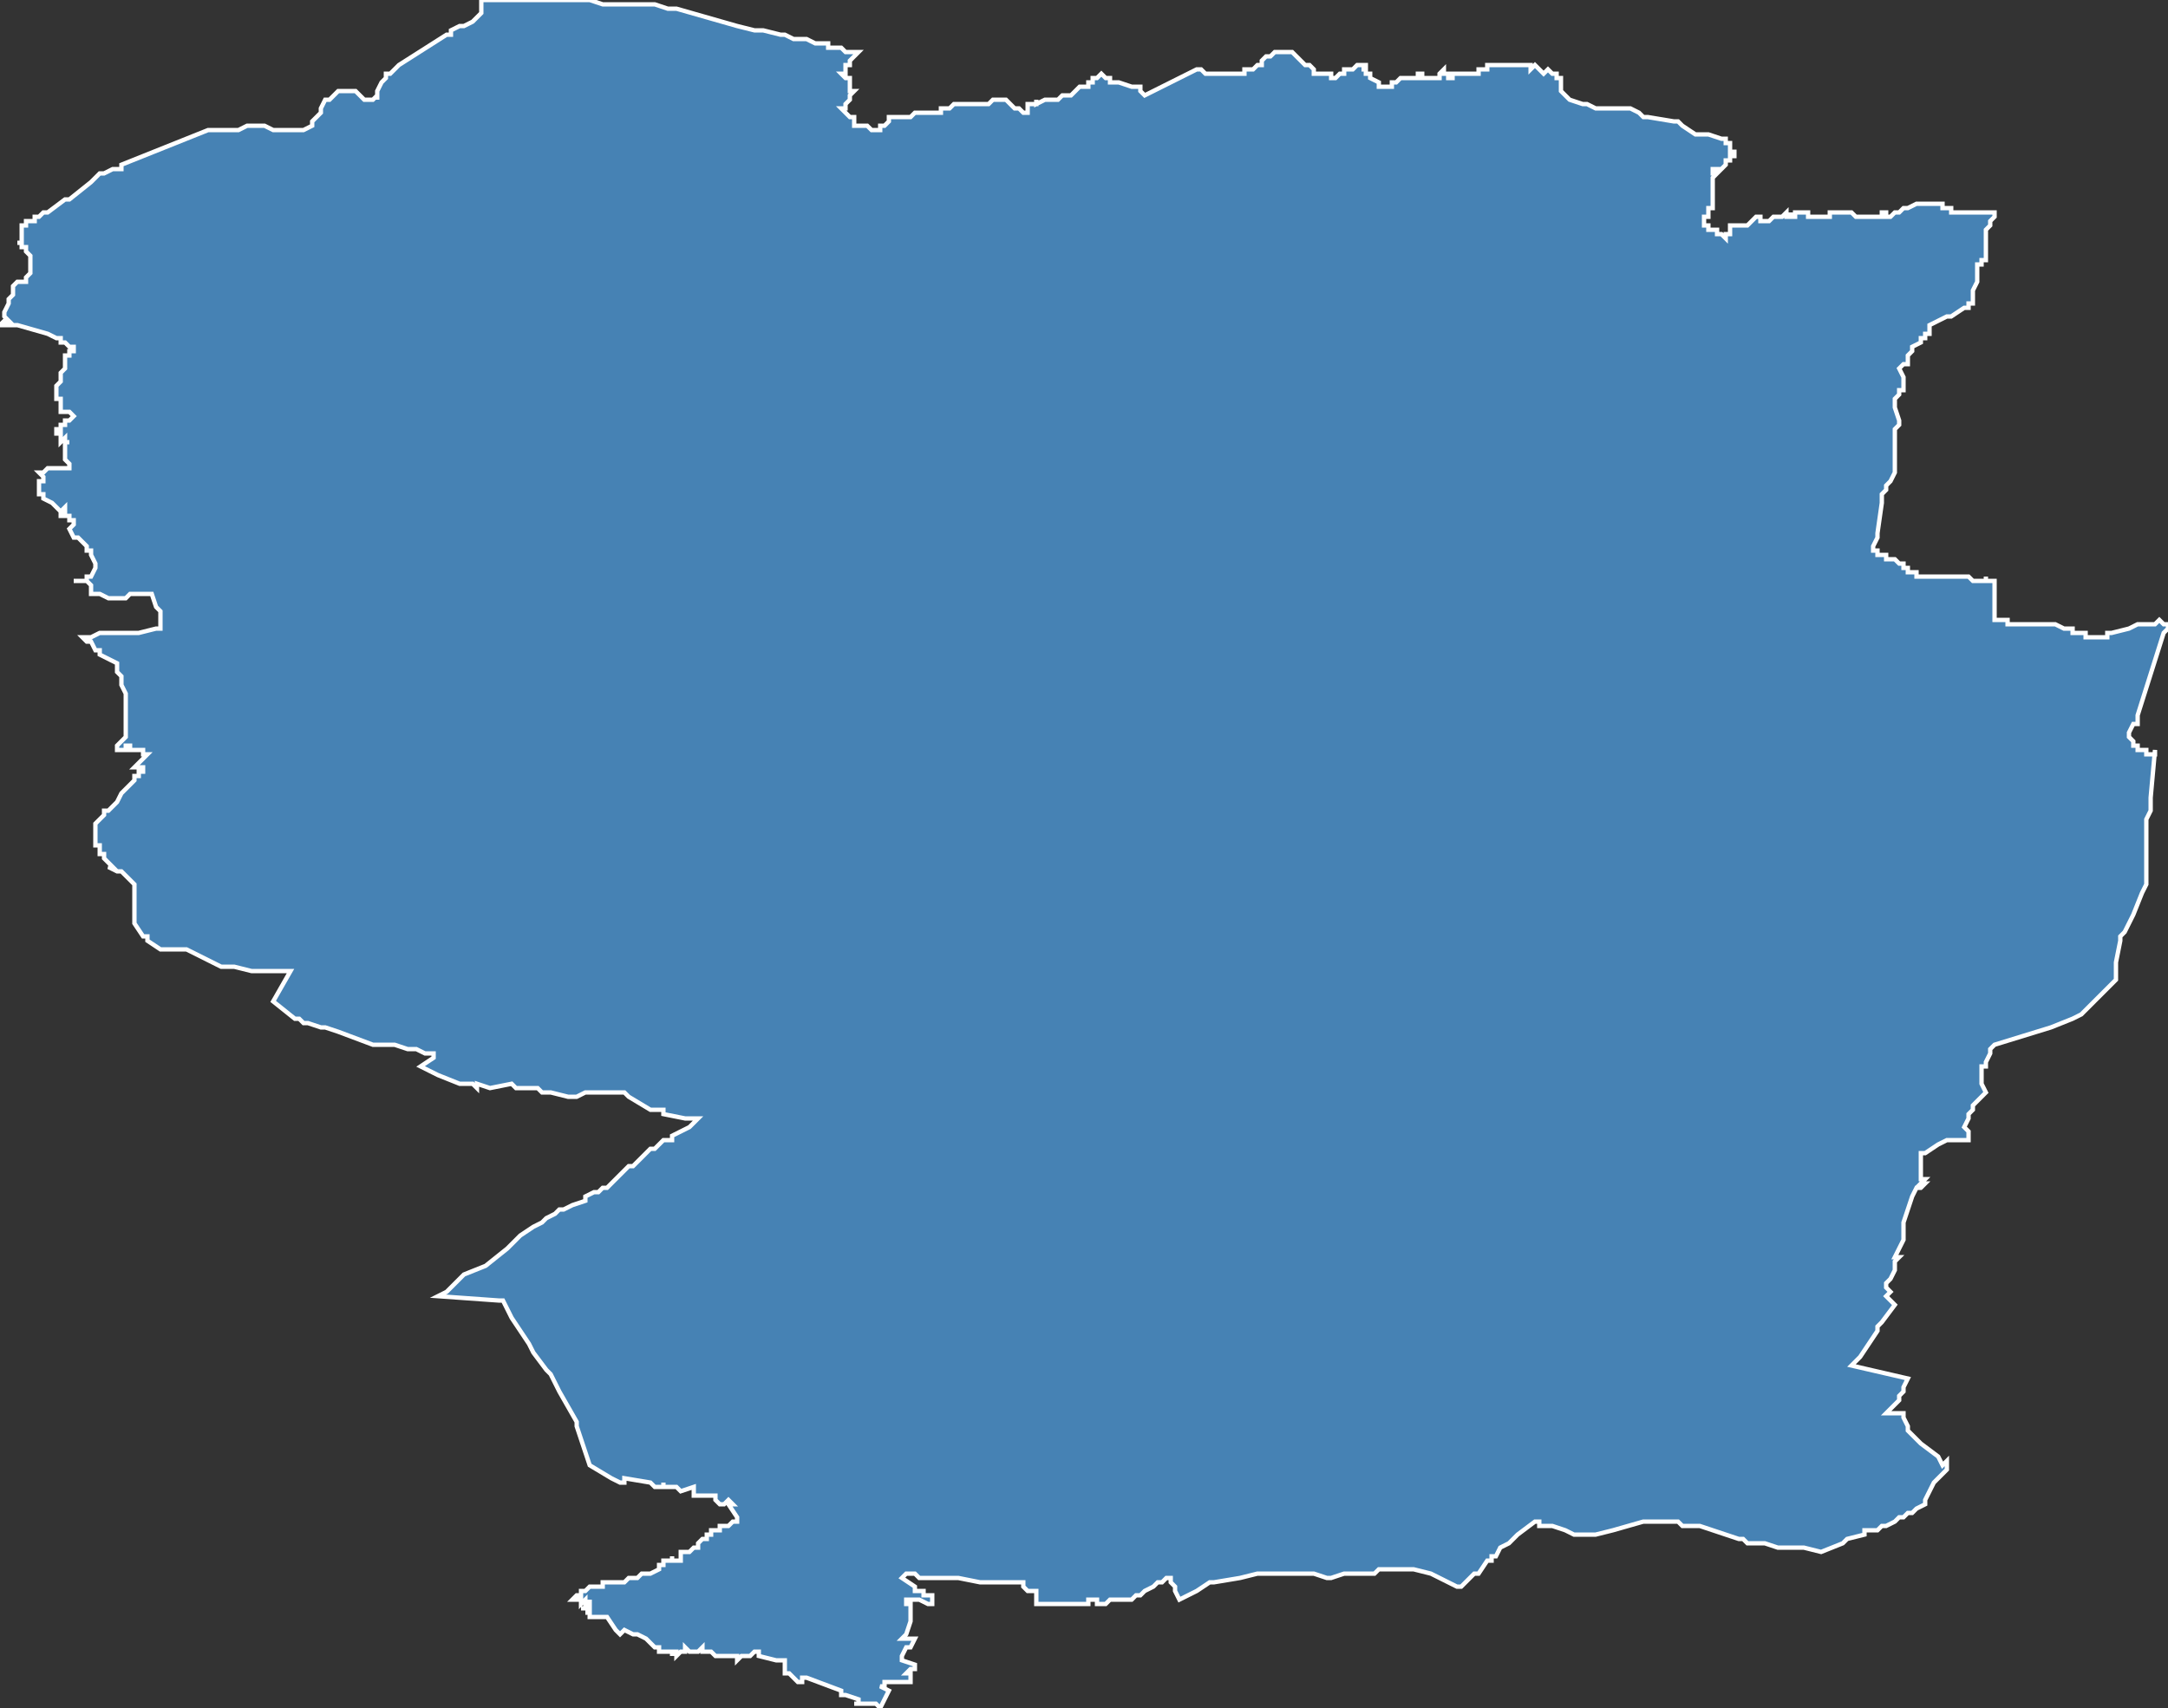 <?xml version="1.0" encoding="utf-8"?>
<svg version="1.1" id="svgmap" xmlns="http://www.w3.org/2000/svg" xmlns:xlink="http://www.w3.org/1999/xlink" x="0px" y="0px" width="100%" height="100%" viewBox="0 0 500 394">
<rect x="0" y="0" width="500" height="394" fill="#333333" stroke="none"/>
<polygon points="106,6 107,6 109,5 110,4 110,4 111,3 111,3 111,2 111,1 111,1 111,0 111,0 111,0 112,0 115,0 116,0 119,0 127,0 130,0 133,0 135,0 136,0 139,1 140,1 142,1 143,1 144,1 145,1 148,1 151,1 151,1 154,2 155,2 156,2 170,6 174,7 176,7 180,8 181,8 183,9 183,9 185,9 186,9 188,10 188,10 188,10 190,10 190,10 191,10 191,11 191,11 193,11 193,11 194,11 195,12 196,12 197,12 198,12 198,12 198,12 198,12 198,12 197,13 196,14 196,14 196,14 196,14 196,15 196,15 196,15 195,15 195,15 195,15 195,16 195,16 195,17 194,17 194,17 194,17 195,18 196,18 196,18 196,18 196,18 196,19 196,19 196,19 196,20 196,20 196,20 196,20 196,20 196,21 196,21 197,21 197,21 197,21 196,22 196,22 196,23 196,23 195,24 195,24 195,25 194,25 194,25 194,25 195,26 195,26 195,26 195,26 196,27 196,27 197,27 197,28 197,28 197,28 197,28 197,28 197,29 198,29 199,29 200,29 200,29 200,29 200,29 201,30 202,30 203,30 203,30 203,30 203,29 204,29 204,29 204,29 205,28 205,28 205,28 205,27 205,27 205,27 205,27 206,27 206,27 207,27 208,27 209,27 210,27 211,26 211,26 212,26 212,26 212,26 213,26 214,26 215,26 215,26 216,26 217,26 217,26 217,25 218,25 218,25 218,25 219,25 219,25 220,24 220,24 221,24 221,24 221,24 222,24 223,24 224,24 224,24 224,24 224,24 225,24 226,24 226,24 227,24 227,24 227,24 228,24 228,24 228,24 229,23 229,23 232,23 232,23 232,23 234,25 234,25 234,25 235,25 235,25 235,25 235,25 236,26 236,26 236,26 236,26 236,26 236,26 236,26 236,26 237,26 237,26 237,26 237,25 237,25 237,25 237,25 237,24 238,24 238,24 238,24 238,24 238,24 239,24 239,23 239,24 241,23 241,23 242,23 242,23 243,23 243,23 243,23 243,23 244,23 244,23 245,22 245,22 246,22 246,22 247,22 248,21 248,21 248,21 248,21 249,20 250,20 250,20 250,20 251,20 251,19 252,19 252,19 252,18 253,18 253,18 254,17 254,17 254,17 254,17 255,18 255,18 255,18 256,18 256,19 256,19 256,19 257,19 257,19 257,19 257,19 258,19 258,19 258,19 261,20 261,20 262,20 262,20 262,20 263,20 263,20 263,21 263,21 263,21 263,21 264,22 264,22 264,22 276,16 276,16 277,16 277,16 277,16 277,16 278,17 278,17 278,17 278,17 279,17 279,17 279,17 279,17 279,17 279,17 279,17 279,17 280,17 281,17 281,17 282,17 282,17 283,17 283,17 284,17 285,17 285,17 285,17 285,17 286,17 286,17 287,17 287,16 287,16 287,16 287,16 288,16 288,16 288,16 288,16 289,16 290,15 290,15 290,15 291,15 291,14 292,13 292,13 292,13 292,13 292,13 292,13 292,13 293,13 294,12 295,12 296,12 297,12 297,12 298,12 298,12 298,12 298,12 299,13 299,13 301,15 301,15 302,15 303,16 303,16 303,17 304,17 304,17 307,17 307,18 308,18 308,18 308,18 308,18 309,17 309,17 309,17 310,17 310,17 310,16 310,16 311,16 311,16 311,16 311,16 312,16 312,16 312,16 313,15 314,15 314,15 314,15 315,15 315,16 314,16 314,16 314,16 315,16 315,16 315,17 315,17 315,17 315,17 316,17 316,17 316,17 316,17 316,18 318,19 318,20 318,20 319,20 319,20 319,20 320,20 321,20 321,20 321,19 321,19 321,19 321,19 321,19 321,19 322,19 322,19 322,19 322,19 322,19 322,19 323,18 323,18 323,18 323,18 324,18 325,18 325,18 326,18 326,18 326,18 326,18 326,18 326,18 327,18 327,17 327,17 327,17 327,17 327,17 328,17 328,18 328,18 329,18 329,18 329,18 330,18 330,18 331,18 331,18 331,18 331,18 332,18 332,17 332,17 333,16 333,16 333,16 333,17 333,17 333,17 334,17 334,18 334,18 335,18 335,18 335,17 335,17 335,17 336,17 336,17 336,17 336,17 336,17 337,17 337,17 338,17 338,17 338,17 338,17 338,17 339,17 339,17 339,17 339,17 340,17 340,17 340,17 340,17 340,17 341,17 341,17 341,16 341,16 342,16 342,16 342,16 342,16 343,16 343,16 343,15 343,15 343,15 344,15 344,15 344,15 344,15 345,15 345,15 345,15 346,15 346,15 347,15 347,15 347,15 348,15 348,15 348,15 349,15 349,15 350,15 350,15 351,15 352,15 352,15 353,15 353,15 353,16 353,16 353,16 354,15 354,15 354,15 355,16 356,17 357,16 357,16 357,16 358,17 358,17 359,17 359,17 359,17 359,17 359,18 360,18 360,18 360,19 360,20 360,20 360,21 360,21 362,23 362,23 365,24 365,24 366,24 368,25 369,25 372,25 373,25 374,25 375,25 375,25 376,25 378,26 379,27 379,27 380,27 386,28 387,28 388,29 388,29 391,31 391,31 391,31 392,31 393,31 393,31 394,31 397,32 397,32 397,32 397,32 397,32 397,32 398,32 398,32 398,32 398,32 398,33 398,33 398,33 398,33 398,33 398,33 398,33 399,33 398,33 399,33 399,33 399,33 399,34 399,34 399,34 399,34 399,34 399,34 399,34 399,34 399,34 399,34 399,34 399,34 399,34 399,34 399,35 399,35 399,35 399,35 399,35 400,35 400,35 400,35 400,36 400,36 400,36 399,36 399,36 399,36 399,37 399,37 399,37 399,37 399,37 399,37 399,37 399,37 399,37 399,37 398,37 398,37 398,38 398,38 398,38 398,38 398,38 398,38 398,38 398,38 397,39 397,39 397,39 397,39 396,39 396,39 396,39 396,39 396,39 396,39 396,39 395,39 395,39 395,39 395,39 395,39 395,39 395,40 396,40 396,40 396,40 396,40 396,40 395,41 395,41 395,41 395,41 395,41 395,41 395,41 395,41 395,41 395,42 395,42 395,42 395,42 395,42 395,42 395,43 395,43 395,43 395,43 395,43 395,43 395,43 395,43 395,44 395,44 395,44 395,44 395,44 395,44 395,44 395,45 395,45 395,45 395,45 395,46 395,46 395,46 395,46 395,47 395,47 395,47 395,47 395,47 395,48 394,48 394,48 394,48 394,48 394,49 394,49 394,50 394,50 394,50 393,50 393,51 393,51 393,51 393,51 393,52 393,52 394,52 394,52 393,52 393,52 393,52 394,52 394,52 394,52 394,53 394,53 395,53 395,53 395,53 396,53 396,54 396,54 396,54 397,54 397,54 397,54 398,55 398,55 398,55 398,54 398,54 399,54 399,53 399,53 399,53 399,52 399,52 399,52 399,52 401,52 401,52 402,52 402,52 402,52 403,52 403,52 404,51 404,51 405,50 405,50 405,50 406,50 406,50 406,50 406,51 407,51 407,51 407,51 407,51 407,51 407,51 407,51 408,51 408,51 408,51 409,50 409,50 409,50 409,50 410,50 411,50 411,50 411,50 412,49 412,49 412,49 412,49 412,49 412,49 412,50 412,50 413,50 413,49 413,49 413,50 413,50 414,50 414,49 414,49 415,49 415,49 416,49 416,49 417,49 417,50 417,50 417,50 418,50 418,50 418,50 419,50 420,50 420,50 420,50 420,50 421,50 421,50 421,50 422,50 422,49 422,49 422,49 422,49 422,49 422,49 422,49 422,49 423,49 424,49 424,49 425,49 425,49 425,49 425,49 425,49 425,49 426,49 426,49 427,49 427,49 428,50 428,50 428,50 431,50 431,50 431,50 432,50 432,50 432,50 433,50 433,50 433,50 434,50 434,50 434,49 434,49 435,49 435,50 436,50 437,49 437,49 438,49 438,49 438,49 439,48 439,48 439,48 440,48 440,48 442,47 442,47 442,47 443,47 443,47 443,47 443,47 443,47 443,47 444,47 444,47 444,47 444,47 445,47 445,47 445,47 446,47 446,47 446,47 446,47 447,47 448,47 448,47 448,47 448,47 448,47 448,47 448,47 448,47 448,48 449,48 449,48 449,48 449,48 449,48 449,48 449,48 450,48 450,48 450,48 450,49 450,49 451,49 451,49 452,49 452,49 453,49 453,49 454,49 455,49 455,49 456,49 456,49 456,49 456,49 457,49 457,49 458,49 458,49 459,49 459,49 459,49 459,49 460,49 460,49 460,50 460,50 460,50 460,50 459,51 459,52 459,52 458,53 458,53 458,56 458,57 458,57 458,57 458,58 458,58 458,60 457,60 457,61 456,61 456,62 456,63 456,64 456,65 456,65 455,67 455,67 455,67 455,68 455,68 455,69 455,70 454,70 454,70 454,71 453,71 450,73 449,73 447,74 447,74 445,75 445,75 445,76 445,77 445,77 444,77 444,78 443,78 443,79 441,80 441,81 441,81 441,81 440,82 440,82 440,82 440,82 440,82 440,83 440,83 440,83 440,83 440,83 440,84 439,84 438,85 438,85 439,87 439,87 439,88 439,88 439,89 439,90 438,90 438,90 438,91 437,92 437,93 437,93 437,93 437,94 438,97 438,97 438,98 437,99 437,99 437,102 437,103 437,105 437,105 437,107 437,108 437,109 437,109 436,111 435,112 435,113 434,114 434,116 434,116 434,116 433,123 433,123 433,124 433,124 432,126 432,126 432,126 432,126 432,126 432,126 432,126 432,126 432,127 433,127 433,127 433,128 433,128 433,128 433,128 433,128 433,128 433,128 433,128 434,128 434,128 435,128 435,128 435,128 435,128 435,129 435,129 435,129 435,129 435,129 435,129 435,129 436,129 436,129 436,129 436,129 436,129 436,129 436,129 437,129 437,129 437,129 437,129 437,129 437,129 438,130 438,130 438,130 438,130 438,130 438,130 439,130 439,130 439,131 439,131 439,131 439,131 440,131 440,131 440,132 440,132 440,132 440,132 440,132 440,132 440,132 440,132 441,132 441,132 441,132 441,132 441,132 442,132 442,132 442,133 442,133 443,133 443,133 443,133 444,133 445,133 445,133 446,133 446,133 446,133 446,133 447,133 447,133 447,133 451,133 452,133 453,133 453,133 454,133 455,134 455,134 456,134 456,134 456,134 457,134 458,134 458,133 458,134 459,134 460,134 460,141 460,142 460,143 460,143 462,143 463,143 463,143 463,144 463,144 463,144 464,144 464,144 465,144 465,144 467,144 468,144 469,144 470,144 471,144 472,144 473,144 474,144 476,145 476,145 477,145 477,145 477,145 478,145 478,145 478,146 479,146 479,146 480,146 481,146 481,147 481,147 482,147 482,147 482,147 483,147 484,147 484,147 485,147 486,147 486,146 486,146 487,146 487,146 487,146 491,145 493,144 494,144 496,144 497,144 497,144 498,143 499,144 500,144 500,144 500,145 499,146 493,165 493,165 493,166 493,166 493,166 493,166 493,166 493,166 493,167 493,167 493,167 493,167 493,167 492,167 492,167 492,167 492,167 491,169 491,169 491,169 491,169 491,170 491,170 491,170 492,171 492,171 492,172 492,172 492,172 492,172 492,172 493,172 493,173 493,173 494,173 494,173 494,173 494,173 494,173 495,173 495,173 495,174 495,174 496,174 496,174 496,174 497,174 497,174 497,173 497,173 497,173 497,173 496,184 496,184 496,184 496,187 495,189 495,191 495,191 495,195 495,196 495,204 495,204 494,206 492,211 490,215 490,215 490,215 489,216 489,217 488,222 488,226 488,226 488,226 481,233 480,234 480,234 478,235 473,237 473,237 460,241 460,241 459,242 459,242 459,242 459,243 459,243 458,245 458,246 457,246 457,247 457,247 457,248 457,250 457,250 458,252 458,252 458,252 457,253 457,253 456,254 455,255 455,255 455,256 454,257 454,257 454,258 454,258 453,260 453,260 454,261 454,262 454,262 454,262 454,263 454,263 454,263 453,263 452,263 450,263 449,263 449,263 447,264 447,264 444,266 443,266 443,266 443,269 443,270 443,271 443,272 444,272 443,273 443,273 444,273 443,274 443,274 442,274 442,274 442,274 441,276 439,282 439,282 439,282 439,282 439,283 439,285 439,285 439,285 439,285 439,286 439,286 438,288 438,288 437,290 437,290 438,290 438,290 437,291 437,293 436,295 435,296 435,296 435,297 435,297 435,297 435,297 436,298 436,298 435,299 435,299 435,299 437,301 437,301 434,305 434,305 433,306 433,307 429,313 427,315 440,318 439,320 439,321 439,321 438,322 438,322 438,322 438,322 438,323 438,323 437,324 437,324 436,325 436,325 435,326 435,326 435,326 439,326 439,327 440,329 440,329 440,330 440,330 440,330 440,330 441,331 443,333 447,336 448,338 448,338 449,337 449,337 449,338 449,338 449,339 447,341 447,341 447,341 446,342 445,344 444,346 444,346 444,346 444,347 442,348 442,348 442,348 441,349 441,349 440,349 439,350 438,350 437,351 435,352 435,352 434,352 434,352 434,352 433,353 433,353 430,353 430,354 426,355 425,356 420,358 420,358 416,357 410,357 407,356 404,356 404,356 403,356 402,355 401,355 401,355 395,353 392,352 391,352 391,352 391,352 390,352 389,352 388,352 387,351 381,351 380,351 379,351 379,351 372,353 368,354 366,354 364,354 364,354 363,354 361,353 358,352 355,352 355,351 354,351 350,354 349,355 348,356 346,357 345,359 344,359 344,360 343,360 341,363 341,363 341,363 340,363 340,363 340,363 340,363 340,363 339,364 338,365 337,366 336,366 336,366 330,363 330,363 330,363 326,362 326,362 324,362 321,362 321,362 318,362 318,362 317,363 315,363 310,363 310,363 307,364 306,364 303,363 301,363 301,363 300,363 296,363 295,363 292,363 290,363 286,364 286,364 280,365 280,365 280,365 280,365 280,365 280,365 279,365 276,367 276,367 272,369 272,369 272,369 271,367 271,367 271,367 271,367 271,367 271,366 270,365 270,364 269,364 269,364 268,365 267,365 266,366 266,366 264,367 264,367 264,367 263,368 263,368 263,368 262,368 262,368 261,369 261,369 261,369 261,369 260,369 260,369 257,369 257,369 257,369 256,369 256,369 255,370 255,370 253,370 253,370 253,369 253,369 251,369 251,370 248,370 248,370 248,370 248,370 245,370 245,370 245,370 245,370 245,370 244,370 242,370 242,370 242,370 241,370 241,370 241,370 239,370 239,370 239,370 239,368 239,368 239,368 239,368 239,368 239,367 239,367 238,367 237,367 237,367 237,367 237,367 237,367 237,367 236,366 236,366 236,366 236,365 236,365 236,365 233,365 233,365 233,365 233,365 233,365 227,365 227,365 227,365 226,365 221,364 220,364 219,364 215,364 213,364 212,364 211,363 211,363 211,363 209,363 208,364 208,364 208,364 211,366 211,366 211,366 211,366 211,366 211,367 211,367 211,367 211,367 211,367 211,367 211,367 211,367 211,367 212,367 212,367 212,367 212,367 212,367 212,367 212,367 212,367 212,367 213,367 213,367 213,367 213,367 213,367 213,368 214,368 214,368 214,368 214,368 214,368 214,368 214,368 215,368 215,368 215,368 215,368 215,368 215,368 215,369 215,370 215,370 214,370 212,369 212,369 211,369 209,369 209,369 209,369 209,369 209,369 209,370 209,370 209,370 210,370 210,370 210,370 210,372 210,373 210,373 210,374 209,377 208,378 208,378 208,378 211,378 211,378 210,380 210,380 210,380 209,380 209,380 208,382 208,383 208,383 208,383 211,384 211,384 211,385 211,385 211,385 210,385 209,386 209,386 209,386 209,386 209,386 209,386 209,386 210,386 210,386 210,386 210,388 210,388 210,388 209,388 209,388 208,388 208,388 207,388 206,388 205,388 204,388 204,389 204,389 203,389 203,389 205,390 205,390 205,390 205,390 205,390 203,394 203,394 203,394 202,393 200,393 197,393 197,393 197,393 197,393 198,393 198,393 198,392 198,392 198,392 195,391 194,391 194,390 194,390 186,387 186,387 185,387 185,387 185,387 185,387 185,387 185,387 185,388 184,388 184,388 184,388 184,388 184,388 183,387 182,386 181,386 181,386 181,385 181,385 181,385 181,385 181,384 181,383 181,383 181,383 179,383 179,383 179,383 179,383 179,383 179,383 179,383 175,382 175,382 175,382 175,382 175,381 175,381 174,381 174,381 174,381 173,382 173,382 173,382 172,382 172,382 172,382 172,382 171,382 171,382 170,383 170,383 170,382 170,382 169,382 168,382 168,382 168,382 168,382 166,382 166,382 165,382 165,382 164,381 163,381 163,381 162,381 162,381 162,380 162,380 161,381 160,381 159,381 159,381 159,381 158,380 158,380 158,381 157,381 156,382 156,382 156,381 156,381 155,381 155,382 155,382 155,381 154,381 153,381 152,381 152,380 152,380 151,380 151,380 150,379 150,379 149,378 147,377 147,377 146,377 146,377 144,376 144,376 144,376 144,376 143,377 143,377 143,377 142,376 142,376 140,373 140,373 138,373 138,373 138,373 137,373 137,373 137,373 136,373 136,373 136,373 136,373 136,373 136,373 136,372 135,372 135,372 135,372 135,372 136,372 136,371 136,371 136,371 136,371 136,371 136,371 135,371 135,371 135,371 134,371 134,371 134,371 134,371 134,371 134,371 135,371 135,371 135,371 135,371 135,371 135,371 136,370 136,370 136,370 136,370 136,369 136,369 136,369 136,369 136,370 135,370 135,370 135,370 135,370 135,369 135,369 134,370 134,370 134,370 134,370 134,369 134,369 134,369 134,369 134,369 134,369 133,369 133,369 133,369 133,369 133,369 132,369 132,369 132,369 133,368 133,368 134,368 134,368 134,368 134,367 134,367 135,367 135,367 136,366 136,366 138,366 138,366 138,366 138,366 139,366 139,366 139,365 139,365 140,365 141,365 141,365 141,365 141,365 142,365 143,365 143,365 143,365 143,365 144,365 144,365 144,365 145,364 146,364 146,364 146,364 146,364 146,364 147,364 147,364 148,363 149,363 149,363 150,363 150,363 150,363 152,362 152,361 152,361 152,361 152,361 152,361 152,361 152,361 152,361 153,361 153,361 153,361 153,361 153,360 153,360 153,360 153,360 154,360 154,360 154,360 154,360 154,360 154,360 154,360 154,360 154,360 155,360 155,360 155,360 155,359 155,359 155,359 155,360 155,360 156,360 156,360 156,360 156,360 156,360 156,360 157,360 157,360 157,360 157,360 157,359 157,359 157,359 157,359 157,359 157,358 157,358 157,358 158,358 159,358 159,358 160,357 160,357 160,357 160,357 161,357 161,357 161,356 161,356 162,355 162,355 162,355 162,355 163,355 163,354 163,354 163,354 163,354 164,354 164,354 164,354 164,353 164,353 165,353 165,353 165,353 165,353 165,353 165,353 166,353 166,352 166,352 166,352 166,352 167,352 167,352 167,352 168,352 168,352 168,352 168,352 168,352 168,352 168,352 169,351 169,351 169,351 169,351 169,351 169,351 169,351 169,351 169,351 169,351 170,351 170,351 170,351 170,351 170,350 170,350 168,347 168,347 169,347 169,347 169,347 168,346 168,346 167,347 167,347 167,347 167,347 166,347 166,347 165,346 165,345 165,345 160,345 160,345 160,345 160,344 160,343 157,344 157,344 156,343 156,343 154,343 154,343 153,343 153,342 153,343 153,343 152,343 152,343 151,343 151,343 150,342 150,342 144,341 144,341 144,342 144,342 143,342 143,342 141,341 141,341 141,341 136,338 136,338 133,329 133,329 133,328 129,321 127,317 126,316 123,312 122,310 118,304 118,304 116,300 116,300 116,300 115,300 101,299 103,298 107,294 112,292 117,288 120,285 123,283 125,282 126,281 126,281 128,280 129,279 130,279 132,278 135,277 135,276 137,275 138,275 138,275 139,274 139,274 140,274 140,274 142,272 143,271 143,271 145,269 146,269 146,269 146,269 147,268 147,268 148,267 148,267 149,266 149,266 150,265 151,265 152,264 153,263 155,263 155,263 155,262 157,261 159,260 159,260 160,259 160,259 161,258 159,258 158,258 153,257 153,256 152,256 151,256 151,256 150,256 145,253 144,252 143,252 142,252 141,252 140,252 138,252 137,252 136,252 135,252 133,253 133,253 132,253 131,253 127,252 126,252 125,252 124,251 122,251 120,251 119,251 118,250 118,250 113,251 113,251 113,251 110,250 110,251 109,250 109,250 109,250 109,250 109,250 109,250 109,250 108,250 108,250 108,250 107,250 107,250 107,250 107,250 106,250 106,250 106,250 101,248 97,246 100,244 100,244 100,243 98,243 96,242 96,242 94,242 91,241 91,241 90,241 86,241 86,241 78,238 75,237 74,237 71,236 70,236 69,235 68,235 63,231 63,231 67,224 67,224 64,224 64,224 58,224 58,224 54,223 54,223 54,223 51,223 43,219 43,219 43,219 42,219 41,219 39,219 37,219 34,217 34,216 34,216 34,216 34,216 33,216 31,213 31,212 31,209 31,209 31,208 31,204 31,204 31,204 31,204 30,203 30,203 30,203 28,201 27,201 27,201 25,200 25,200 25,200 25,200 25,200 26,200 26,200 26,200 26,200 24,198 24,197 24,197 23,197 23,195 22,195 22,194 22,194 22,192 22,192 22,192 22,192 22,191 22,191 22,191 22,190 23,189 23,189 24,188 24,187 25,187 27,185 28,183 30,181 31,180 31,180 31,180 31,179 31,179 32,179 32,179 32,179 32,178 32,178 32,178 33,178 33,178 33,178 33,177 33,177 33,177 32,177 31,177 31,177 34,174 34,174 34,174 33,174 33,174 33,174 33,173 32,173 32,173 32,173 32,173 31,173 31,173 31,173 31,173 31,173 30,173 30,172 30,172 30,172 30,172 29,172 29,172 29,172 29,173 28,173 28,173 28,173 28,173 28,173 28,173 28,173 28,173 27,173 27,173 27,172 27,172 27,172 27,172 27,172 27,172 28,171 29,170 29,169 29,169 29,169 29,169 29,168 29,166 29,166 29,165 29,164 29,160 29,160 28,158 28,158 28,156 27,155 27,154 27,153 27,153 23,151 23,150 22,150 22,150 21,148 20,148 19,147 19,147 20,147 21,147 21,147 23,146 24,146 24,146 27,146 29,146 29,146 32,146 32,146 36,145 36,145 37,145 37,145 37,144 37,144 37,144 37,144 37,144 37,144 37,143 37,143 37,142 37,142 37,142 37,141 37,141 37,141 37,141 37,141 36,140 36,140 36,140 36,140 36,140 35,137 35,137 35,137 34,137 33,137 32,137 31,137 30,137 30,137 29,138 29,138 28,138 27,138 27,138 26,138 26,138 26,138 25,138 23,137 23,137 21,137 21,137 21,137 21,137 21,136 21,136 21,135 21,135 21,135 21,135 20,134 18,134 17,134 20,134 20,133 20,133 20,133 20,133 21,133 21,133 21,133 22,131 22,131 22,131 22,130 21,128 21,127 21,127 20,127 20,127 20,127 20,127 20,126 20,126 20,126 19,125 19,125 19,125 19,125 18,124 17,124 17,124 16,122 16,122 16,122 17,121 17,121 17,120 16,120 16,119 16,119 15,119 14,119 14,118 15,118 15,118 15,117 14,118 14,118 13,117 13,117 13,117 12,116 12,116 12,116 12,116 12,116 10,115 10,115 10,115 10,114 10,114 9,114 9,114 9,113 9,113 9,113 9,112 9,112 9,111 9,111 9,111 9,111 10,111 10,111 10,111 10,111 10,111 10,110 10,110 10,110 10,110 10,110 9,109 9,109 9,109 10,109 10,109 10,109 10,109 10,109 11,108 11,108 12,108 12,108 12,108 14,108 14,108 15,108 16,108 16,108 16,107 16,107 16,107 15,106 15,106 15,105 15,104 15,104 15,104 15,103 15,103 15,103 15,103 15,103 15,103 15,102 15,102 15,102 15,102 16,102 16,102 15,102 15,102 15,102 15,102 15,101 15,101 14,102 14,102 14,102 14,100 13,100 13,99 14,99 14,98 14,98 14,98 14,98 15,98 15,97 16,97 16,97 16,97 17,96 17,96 17,96 17,96 16,95 16,95 15,95 15,95 14,95 14,95 14,95 14,94 14,94 14,92 13,92 13,92 13,91 13,91 13,90 13,90 13,89 14,88 14,88 14,87 14,87 14,87 14,86 14,86 15,85 15,85 15,85 15,85 15,84 15,84 15,83 15,83 15,83 15,83 15,82 15,82 16,82 16,81 16,81 16,81 17,81 17,81 17,81 17,80 17,80 17,80 16,80 16,80 15,79 14,79 14,79 14,79 14,79 14,78 14,78 13,78 11,77 11,77 4,75 4,75 4,75 2,75 1,75 0,75 0,75 1,74 2,74 2,74 1,73 1,72 2,70 2,69 3,68 3,67 3,67 3,66 3,66 4,65 4,65 4,65 5,65 5,65 6,65 6,65 6,64 6,64 6,64 7,63 7,61 7,61 7,60 7,60 7,59 7,59 7,59 6,58 6,57 5,57 5,56 5,56 5,56 4,56 4,56 5,56 5,56 5,55 5,55 5,55 5,55 5,55 5,54 5,54 5,54 5,54 5,53 5,53 5,53 5,53 5,53 5,53 5,53 5,53 5,52 6,52 6,52 6,52 6,52 6,52 6,51 6,51 6,51 7,51 7,51 7,51 7,51 8,51 8,50 9,50 9,50 9,50 9,50 9,50 9,50 9,50 10,49 11,49 15,46 16,46 21,42 23,40 24,40 26,39 26,39 26,39 26,39 27,39 27,39 27,39 28,39 28,38 48,30 49,30 49,30 51,30 52,30 53,30 54,30 55,30 57,29 58,29 59,29 59,29 60,29 61,29 61,29 63,30 64,30 68,30 68,30 69,30 70,30 70,30 70,30 72,29 72,28 73,27 73,27 73,27 74,26 74,25 74,25 75,23 76,23 76,23 77,22 78,21 79,21 79,21 80,21 80,21 81,21 81,21 82,21 83,22 83,22 83,22 83,22 84,23 85,23 85,23 86,23 86,23 86,23 87,22 87,23 87,22 87,22 87,21 87,21 87,21 88,19 88,19 89,18 89,18 89,17 90,17 91,16 92,15 92,15 103,8 104,8 104,7 106,6 106,6" id="208" class="canton" fill="steelblue" stroke-width="1" stroke="white" geotype="canton" geoname="Hirson" code_insee="208" code_departement="2" nom_departement="Aisne" code_region="32" nom_region="Hauts-de-France"/></svg>
